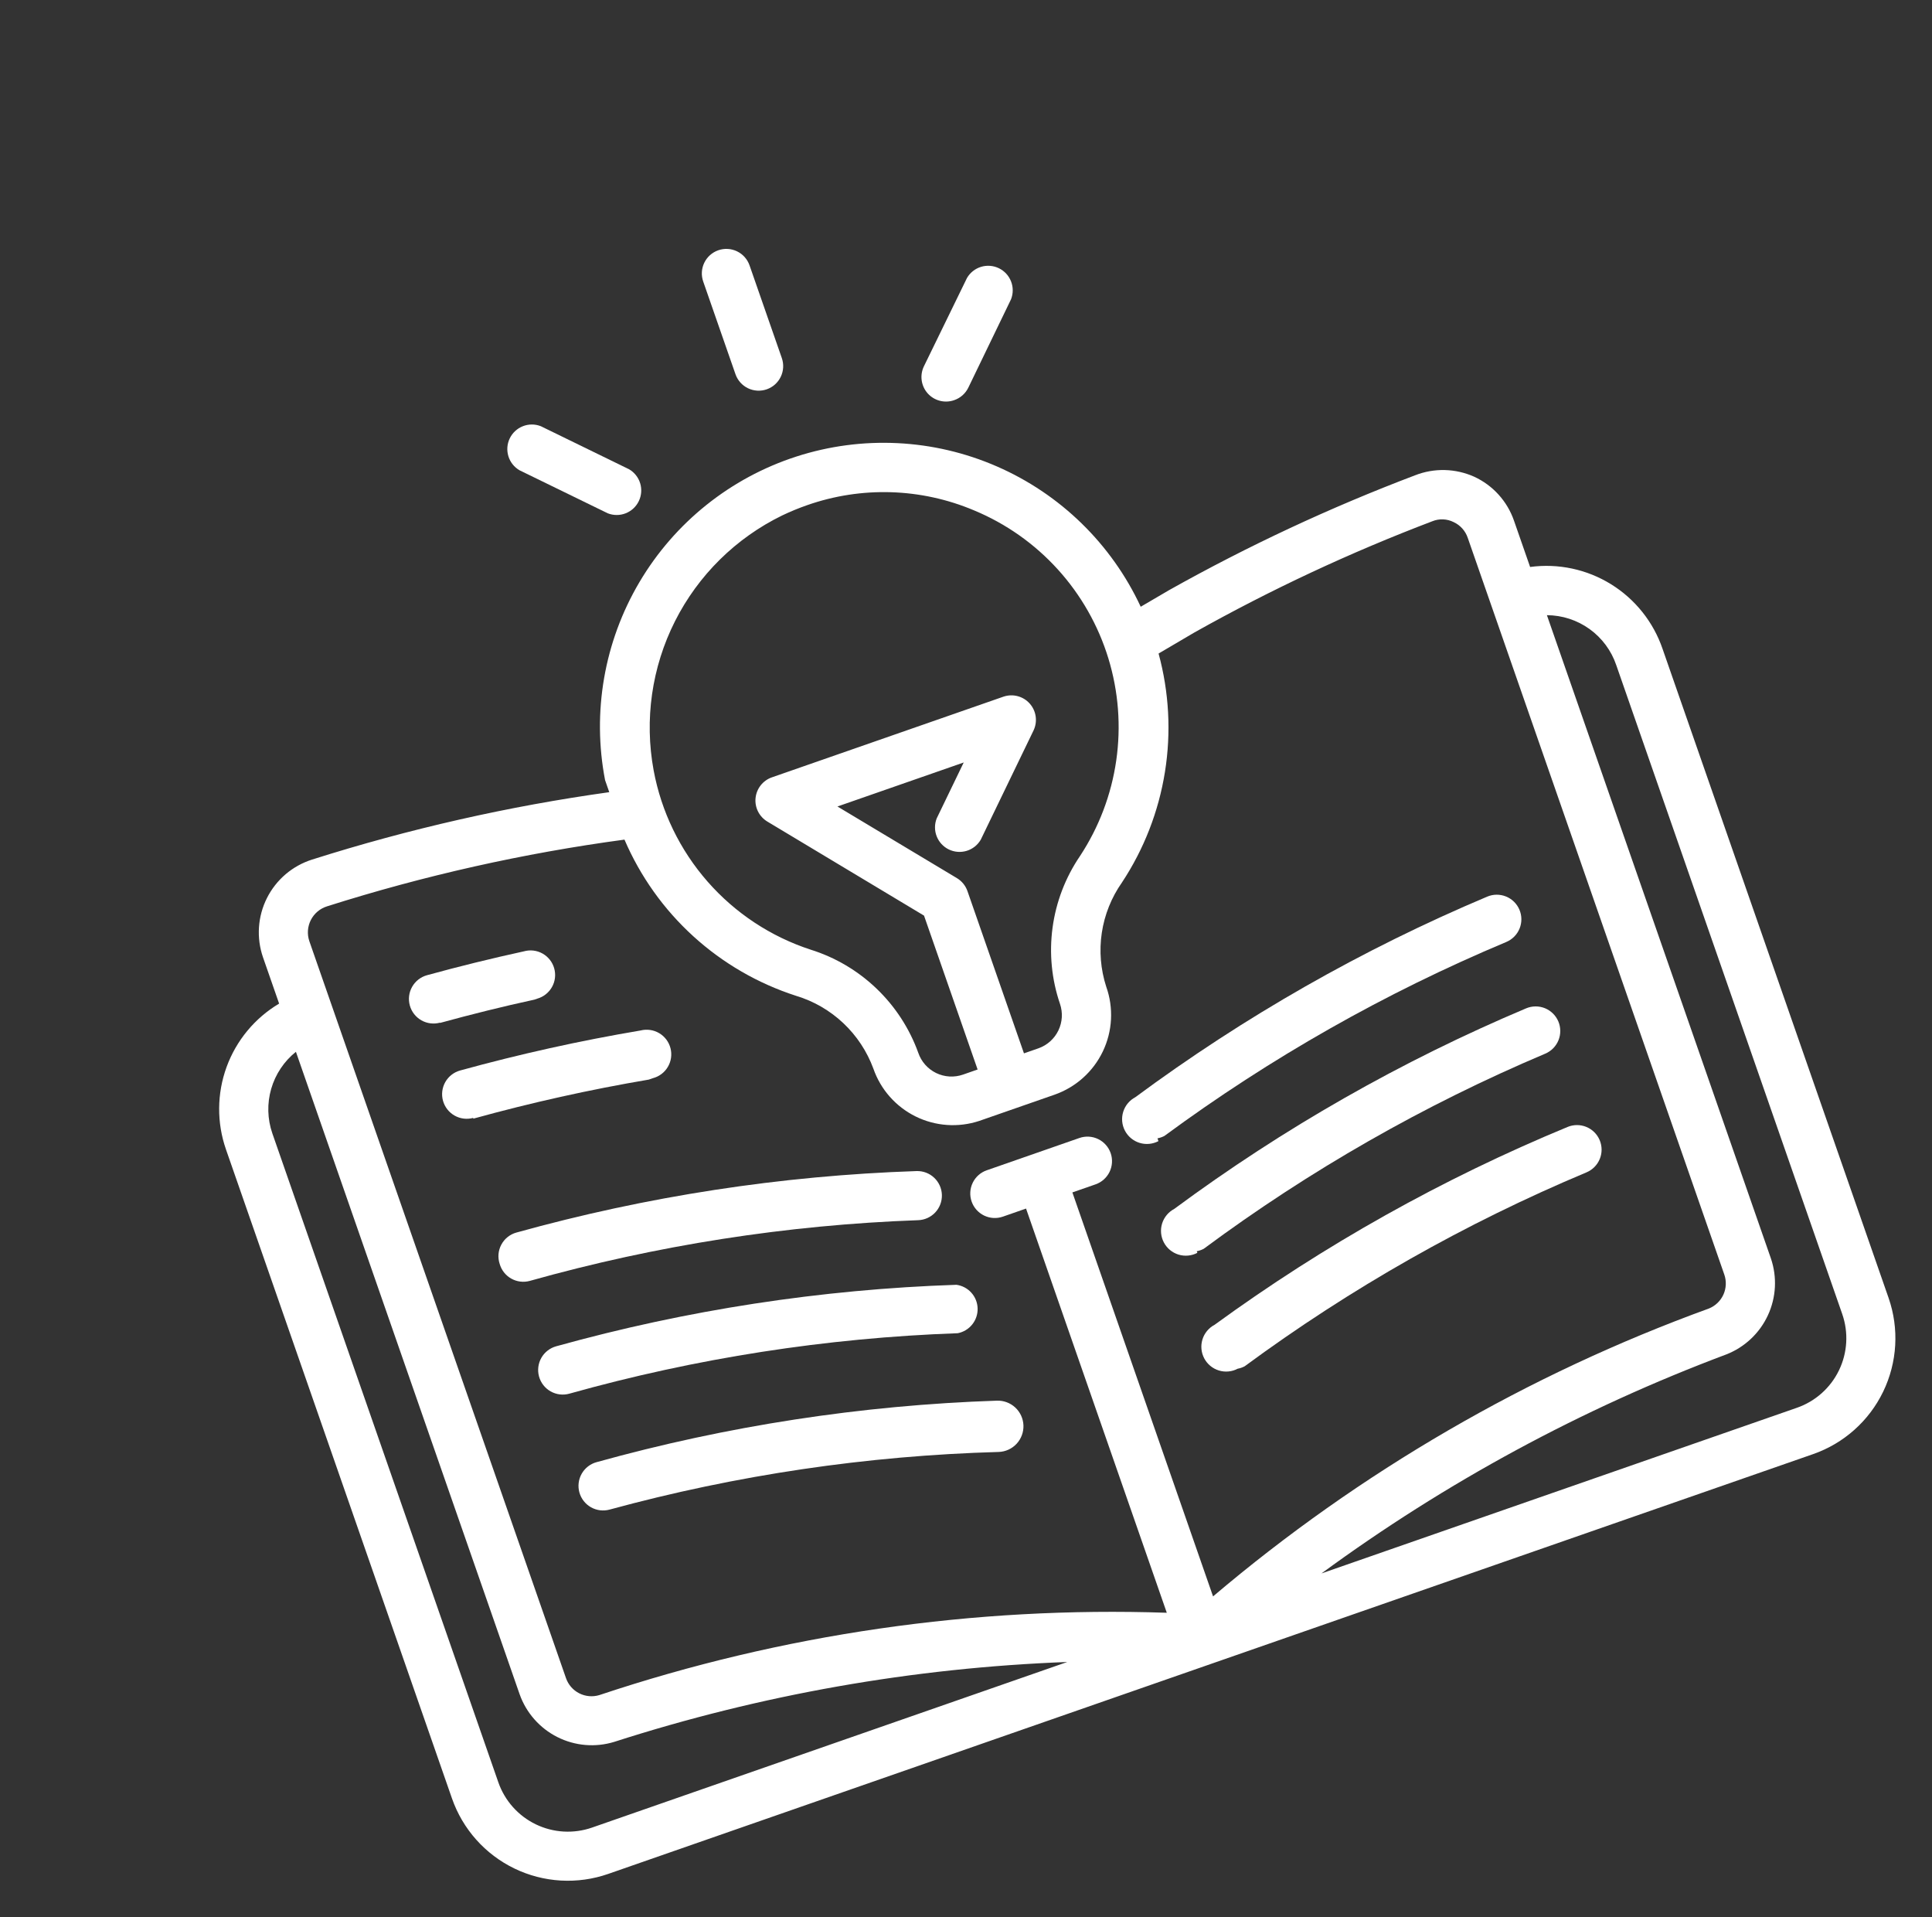 <svg width="127" height="126" viewBox="0 0 127 126" fill="none" xmlns="http://www.w3.org/2000/svg">
<rect x="0" y="0" width="127" height="126" fill="#333333" stroke="none"/>
<path d="M100.582 37.261L99.521 34.215C99.302 33.584 98.958 33.003 98.51 32.508C98.062 32.012 97.518 31.613 96.912 31.332C96.302 31.058 95.643 30.908 94.975 30.891C94.306 30.875 93.641 30.992 93.018 31.237C87.452 33.346 82.05 35.867 76.858 38.779L74.985 39.875C73.065 35.751 69.703 32.471 65.532 30.654C61.362 28.836 56.671 28.606 52.343 30.006C48.014 31.407 44.348 34.342 42.033 38.258C39.718 42.174 38.914 46.801 39.774 51.269C39.869 51.543 39.959 51.802 40.05 52.061C33.426 52.986 26.891 54.468 20.516 56.49C19.878 56.692 19.286 57.02 18.776 57.454C18.266 57.889 17.849 58.42 17.548 59.019C17.247 59.617 17.069 60.27 17.024 60.938C16.979 61.606 17.069 62.277 17.287 62.91L18.348 65.956C16.75 66.906 15.53 68.38 14.893 70.126C14.257 71.873 14.243 73.786 14.855 75.542L29.71 118.19C30.414 120.21 31.891 121.867 33.817 122.798C34.77 123.259 35.805 123.527 36.862 123.588C37.92 123.649 38.979 123.501 39.979 123.153L119.182 95.565C121.202 94.861 122.86 93.384 123.791 91.458C124.721 89.533 124.849 87.316 124.145 85.296L109.29 42.648C108.687 40.881 107.489 39.378 105.901 38.395C104.313 37.413 102.433 37.012 100.582 37.261ZM42.968 50.634C42.35 47.3 42.843 43.854 44.37 40.827C45.898 37.799 48.376 35.355 51.425 33.871C51.955 33.618 52.499 33.395 53.053 33.201C56.629 31.946 60.544 32.068 64.035 33.544C66.131 34.415 68.008 35.738 69.533 37.419C71.058 39.1 72.193 41.096 72.858 43.266C73.522 45.436 73.7 47.726 73.377 49.972C73.055 52.219 72.24 54.366 70.992 56.261C70.034 57.668 69.418 59.278 69.19 60.964C68.962 62.65 69.129 64.366 69.679 65.976C69.874 66.55 69.836 67.177 69.572 67.723C69.308 68.269 68.84 68.689 68.269 68.892L67.31 69.226L63.596 58.564C63.473 58.208 63.228 57.907 62.906 57.712L55.049 53.002L63.35 50.11L61.573 53.786C61.425 54.165 61.425 54.585 61.573 54.963C61.722 55.341 62.007 55.65 62.373 55.827C62.739 56.003 63.158 56.035 63.546 55.917C63.935 55.798 64.264 55.537 64.469 55.186L67.943 47.998C68.077 47.713 68.125 47.394 68.08 47.081C68.035 46.769 67.9 46.476 67.69 46.24C67.481 46.004 67.206 45.834 66.901 45.753C66.597 45.671 66.274 45.681 65.975 45.78L50.743 51.086C50.453 51.186 50.198 51.367 50.008 51.607C49.817 51.848 49.699 52.137 49.667 52.443C49.635 52.748 49.691 53.056 49.828 53.33C49.965 53.604 50.178 53.834 50.441 53.992L60.741 60.174L64.263 70.287L63.304 70.622C63.017 70.722 62.712 70.764 62.408 70.746C62.105 70.728 61.808 70.65 61.534 70.517C61.261 70.383 61.016 70.197 60.815 69.969C60.614 69.741 60.46 69.475 60.362 69.187C59.785 67.588 58.846 66.145 57.619 64.97C56.392 63.794 54.91 62.918 53.288 62.411C50.668 61.556 48.328 60.011 46.512 57.938C44.696 55.866 43.472 53.343 42.968 50.634ZM20.333 61.849C20.256 61.622 20.226 61.382 20.243 61.144C20.261 60.905 20.326 60.672 20.435 60.459C20.544 60.246 20.694 60.057 20.877 59.903C21.061 59.749 21.273 59.634 21.501 59.563C27.878 57.539 34.419 56.072 41.05 55.179C42.088 57.596 43.632 59.763 45.577 61.533C47.523 63.304 49.825 64.637 52.328 65.444C53.489 65.793 54.552 66.408 55.434 67.239C56.316 68.07 56.993 69.094 57.412 70.232C57.889 71.602 58.885 72.729 60.185 73.372C61.486 74.015 62.987 74.121 64.365 73.668L69.33 71.939C70.019 71.696 70.653 71.321 71.196 70.833C71.74 70.346 72.181 69.755 72.496 69.097C72.811 68.438 72.993 67.724 73.031 66.995C73.069 66.266 72.963 65.537 72.719 64.849C72.349 63.705 72.249 62.491 72.427 61.303C72.606 60.114 73.059 58.983 73.749 58C75.198 55.807 76.162 53.33 76.577 50.735C76.993 48.14 76.85 45.486 76.159 42.95L78.512 41.567C83.539 38.747 88.768 36.304 94.155 34.256C94.38 34.165 94.621 34.123 94.864 34.133C95.106 34.143 95.343 34.205 95.559 34.314C95.774 34.414 95.967 34.557 96.125 34.734C96.283 34.91 96.404 35.117 96.481 35.342L113.347 83.763C113.497 84.194 113.476 84.667 113.287 85.083C113.097 85.499 112.755 85.826 112.331 85.996C100.432 90.32 89.396 96.725 79.74 104.914L70.493 78.365L72.016 77.835C72.42 77.694 72.751 77.399 72.938 77.013C73.124 76.628 73.149 76.185 73.009 75.781C72.868 75.377 72.573 75.046 72.187 74.859C71.802 74.673 71.359 74.648 70.955 74.788L64.862 76.911C64.458 77.051 64.127 77.347 63.941 77.732C63.755 78.117 63.729 78.56 63.87 78.964C64.01 79.368 64.306 79.7 64.691 79.886C65.076 80.072 65.519 80.098 65.924 79.957L67.447 79.426L76.699 105.99C64.044 105.56 51.414 107.391 39.403 111.398C38.964 111.533 38.489 111.493 38.079 111.285C37.669 111.078 37.355 110.719 37.205 110.285L20.333 61.849ZM32.757 117.129L17.901 74.481C17.576 73.537 17.55 72.516 17.827 71.557C18.105 70.598 18.672 69.748 19.452 69.124L34.158 111.346C34.592 112.568 35.48 113.575 36.637 114.158C37.795 114.741 39.133 114.855 40.372 114.476C50.014 111.372 60.036 109.605 70.157 109.225L38.918 120.107C37.706 120.529 36.376 120.452 35.22 119.894C34.065 119.335 33.179 118.341 32.757 117.129ZM121.099 86.357C121.521 87.569 121.445 88.899 120.886 90.055C120.328 91.21 119.333 92.096 118.121 92.518L86.866 103.405C95.038 97.412 103.994 92.568 113.483 89.01C114.69 88.537 115.668 87.616 116.213 86.44C116.758 85.264 116.828 83.923 116.408 82.697L101.686 40.429C102.692 40.434 103.672 40.752 104.489 41.34C105.306 41.928 105.92 42.756 106.244 43.709L121.099 86.357Z" fill="white"/>
<path d="M28.919 67.227C30.977 66.664 33.067 66.141 35.132 65.695L35.315 65.631C35.727 65.515 36.076 65.239 36.285 64.865C36.495 64.492 36.547 64.05 36.43 63.637C36.314 63.225 36.038 62.876 35.664 62.666C35.29 62.457 34.849 62.405 34.436 62.522C32.325 62.983 30.17 63.512 28.066 64.091C27.653 64.206 27.302 64.48 27.091 64.853C26.88 65.226 26.825 65.667 26.94 66.081C27.054 66.494 27.328 66.844 27.701 67.056C28.074 67.267 28.516 67.321 28.929 67.207L28.919 67.227Z" fill="white"/>
<path d="M31.11 73.518C34.91 72.466 38.762 71.609 42.65 70.95L42.908 70.86C43.114 70.807 43.308 70.715 43.478 70.587C43.648 70.46 43.792 70.3 43.9 70.117C44.008 69.934 44.08 69.732 44.11 69.521C44.14 69.311 44.128 69.097 44.076 68.891C44.023 68.685 43.93 68.491 43.803 68.321C43.675 68.151 43.516 68.007 43.333 67.899C43.15 67.791 42.947 67.719 42.737 67.689C42.527 67.659 42.312 67.671 42.106 67.723C38.111 68.397 34.153 69.275 30.246 70.352C29.833 70.466 29.483 70.74 29.271 71.113C29.06 71.486 29.006 71.928 29.12 72.341C29.235 72.754 29.509 73.105 29.882 73.316C30.255 73.527 30.696 73.581 31.109 73.467L31.11 73.518Z" fill="white"/>
<path d="M32.845 83.059C32.96 83.469 33.232 83.817 33.603 84.027C33.974 84.237 34.413 84.292 34.824 84.18C43.144 81.841 51.714 80.502 60.351 80.19C60.779 80.177 61.184 79.994 61.478 79.682C61.771 79.37 61.928 78.954 61.915 78.526C61.902 78.098 61.719 77.693 61.407 77.4C61.096 77.106 60.68 76.949 60.252 76.962C51.352 77.261 42.519 78.618 33.94 81.004C33.73 81.063 33.535 81.163 33.366 81.3C33.196 81.436 33.056 81.606 32.954 81.798C32.852 81.99 32.789 82.2 32.77 82.417C32.752 82.634 32.777 82.852 32.845 83.059Z" fill="white"/>
<path d="M62.872 84.436C53.972 84.734 45.139 86.091 36.56 88.477C36.355 88.534 36.164 88.63 35.997 88.761C35.829 88.891 35.689 89.053 35.585 89.238C35.374 89.611 35.319 90.053 35.434 90.466C35.548 90.879 35.822 91.23 36.195 91.441C36.568 91.652 37.01 91.707 37.423 91.592C45.746 89.258 54.317 87.924 62.956 87.618C63.331 87.546 63.669 87.342 63.908 87.044C64.148 86.747 64.274 86.373 64.264 85.991C64.254 85.609 64.109 85.243 63.854 84.958C63.599 84.673 63.251 84.488 62.872 84.436Z" fill="white"/>
<path d="M65.525 92.051C56.625 92.35 47.792 93.707 39.212 96.093C38.799 96.207 38.449 96.481 38.237 96.854C38.026 97.227 37.972 97.669 38.086 98.082C38.201 98.495 38.475 98.846 38.848 99.057C39.221 99.268 39.662 99.322 40.075 99.208C48.422 96.934 57.01 95.663 65.657 95.421C66.104 95.404 66.525 95.21 66.829 94.881C67.132 94.553 67.293 94.117 67.276 93.67C67.258 93.223 67.064 92.802 66.736 92.498C66.407 92.195 65.972 92.034 65.525 92.051Z" fill="white"/>
<path d="M76.087 74.811C76.246 74.781 76.4 74.728 76.544 74.652C83.503 69.526 91.049 65.246 99.021 61.904C99.415 61.737 99.728 61.42 99.889 61.023C100.05 60.626 100.047 60.181 99.88 59.786C99.713 59.391 99.396 59.079 98.999 58.918C98.601 58.757 98.156 58.76 97.761 58.927C89.556 62.387 81.792 66.812 74.632 72.107C74.443 72.207 74.275 72.343 74.138 72.507C74.001 72.672 73.898 72.862 73.834 73.067C73.706 73.48 73.747 73.927 73.948 74.309C74.149 74.692 74.494 74.98 74.907 75.108C75.32 75.236 75.768 75.195 76.15 74.994L76.087 74.811Z" fill="white"/>
<path d="M78.671 82.229C78.83 82.199 78.984 82.146 79.127 82.07C86.075 76.919 93.612 72.614 101.578 69.246C101.773 69.163 101.951 69.043 102.1 68.891C102.248 68.74 102.366 68.561 102.446 68.365C102.526 68.168 102.566 67.957 102.564 67.745C102.563 67.533 102.52 67.323 102.437 67.127C102.354 66.932 102.234 66.755 102.083 66.606C101.931 66.457 101.752 66.339 101.556 66.259C101.359 66.18 101.149 66.139 100.936 66.141C100.724 66.142 100.514 66.186 100.319 66.268C92.114 69.729 84.349 74.153 77.19 79.448C76.807 79.65 76.52 79.995 76.391 80.408C76.263 80.821 76.304 81.268 76.505 81.651C76.706 82.034 77.052 82.321 77.465 82.45C77.878 82.578 78.325 82.537 78.708 82.336L78.671 82.229Z" fill="white"/>
<path d="M81.36 89.951C81.52 89.922 81.674 89.868 81.817 89.792C88.777 84.666 96.322 80.386 104.294 77.044C104.689 76.877 105.001 76.56 105.162 76.163C105.324 75.766 105.32 75.321 105.153 74.926C104.986 74.531 104.669 74.219 104.272 74.058C103.875 73.897 103.43 73.9 103.035 74.067C94.817 77.465 87.031 81.828 79.842 87.064C79.46 87.266 79.172 87.611 79.044 88.024C78.916 88.437 78.957 88.884 79.158 89.267C79.359 89.65 79.704 89.937 80.117 90.065C80.53 90.194 80.978 90.153 81.36 89.951Z" fill="white"/>
<path d="M50.401 25.586C50.805 25.445 51.136 25.15 51.322 24.764C51.508 24.379 51.534 23.936 51.393 23.532L49.271 17.439C49.13 17.035 48.835 16.704 48.45 16.518C48.065 16.332 47.621 16.306 47.218 16.447C46.813 16.587 46.482 16.883 46.296 17.268C46.11 17.653 46.084 18.096 46.225 18.5L48.347 24.593C48.488 24.997 48.783 25.329 49.168 25.515C49.553 25.701 49.997 25.726 50.401 25.586Z" fill="white"/>
<path d="M62.724 26.298C62.925 26.229 63.11 26.121 63.269 25.981C63.428 25.84 63.558 25.67 63.651 25.479L66.461 19.667C66.609 19.289 66.609 18.869 66.46 18.491C66.312 18.112 66.026 17.804 65.66 17.627C65.295 17.451 64.876 17.418 64.487 17.537C64.099 17.656 63.769 17.917 63.565 18.268L60.735 24.07C60.595 24.358 60.543 24.681 60.587 24.998C60.631 25.316 60.768 25.613 60.981 25.852C61.195 26.091 61.474 26.261 61.785 26.34C62.095 26.419 62.422 26.405 62.724 26.298Z" fill="white"/>
<path d="M39.951 33.734C40.33 33.883 40.75 33.882 41.128 33.734C41.506 33.586 41.815 33.3 41.991 32.934C42.168 32.569 42.2 32.15 42.082 31.761C41.963 31.373 41.702 31.043 41.351 30.839L35.549 28.009C35.171 27.861 34.75 27.861 34.372 28.01C33.994 28.158 33.686 28.444 33.509 28.809C33.332 29.175 33.3 29.594 33.419 29.983C33.537 30.371 33.798 30.7 34.149 30.905L39.951 33.734Z" fill="white"/>
</svg>
